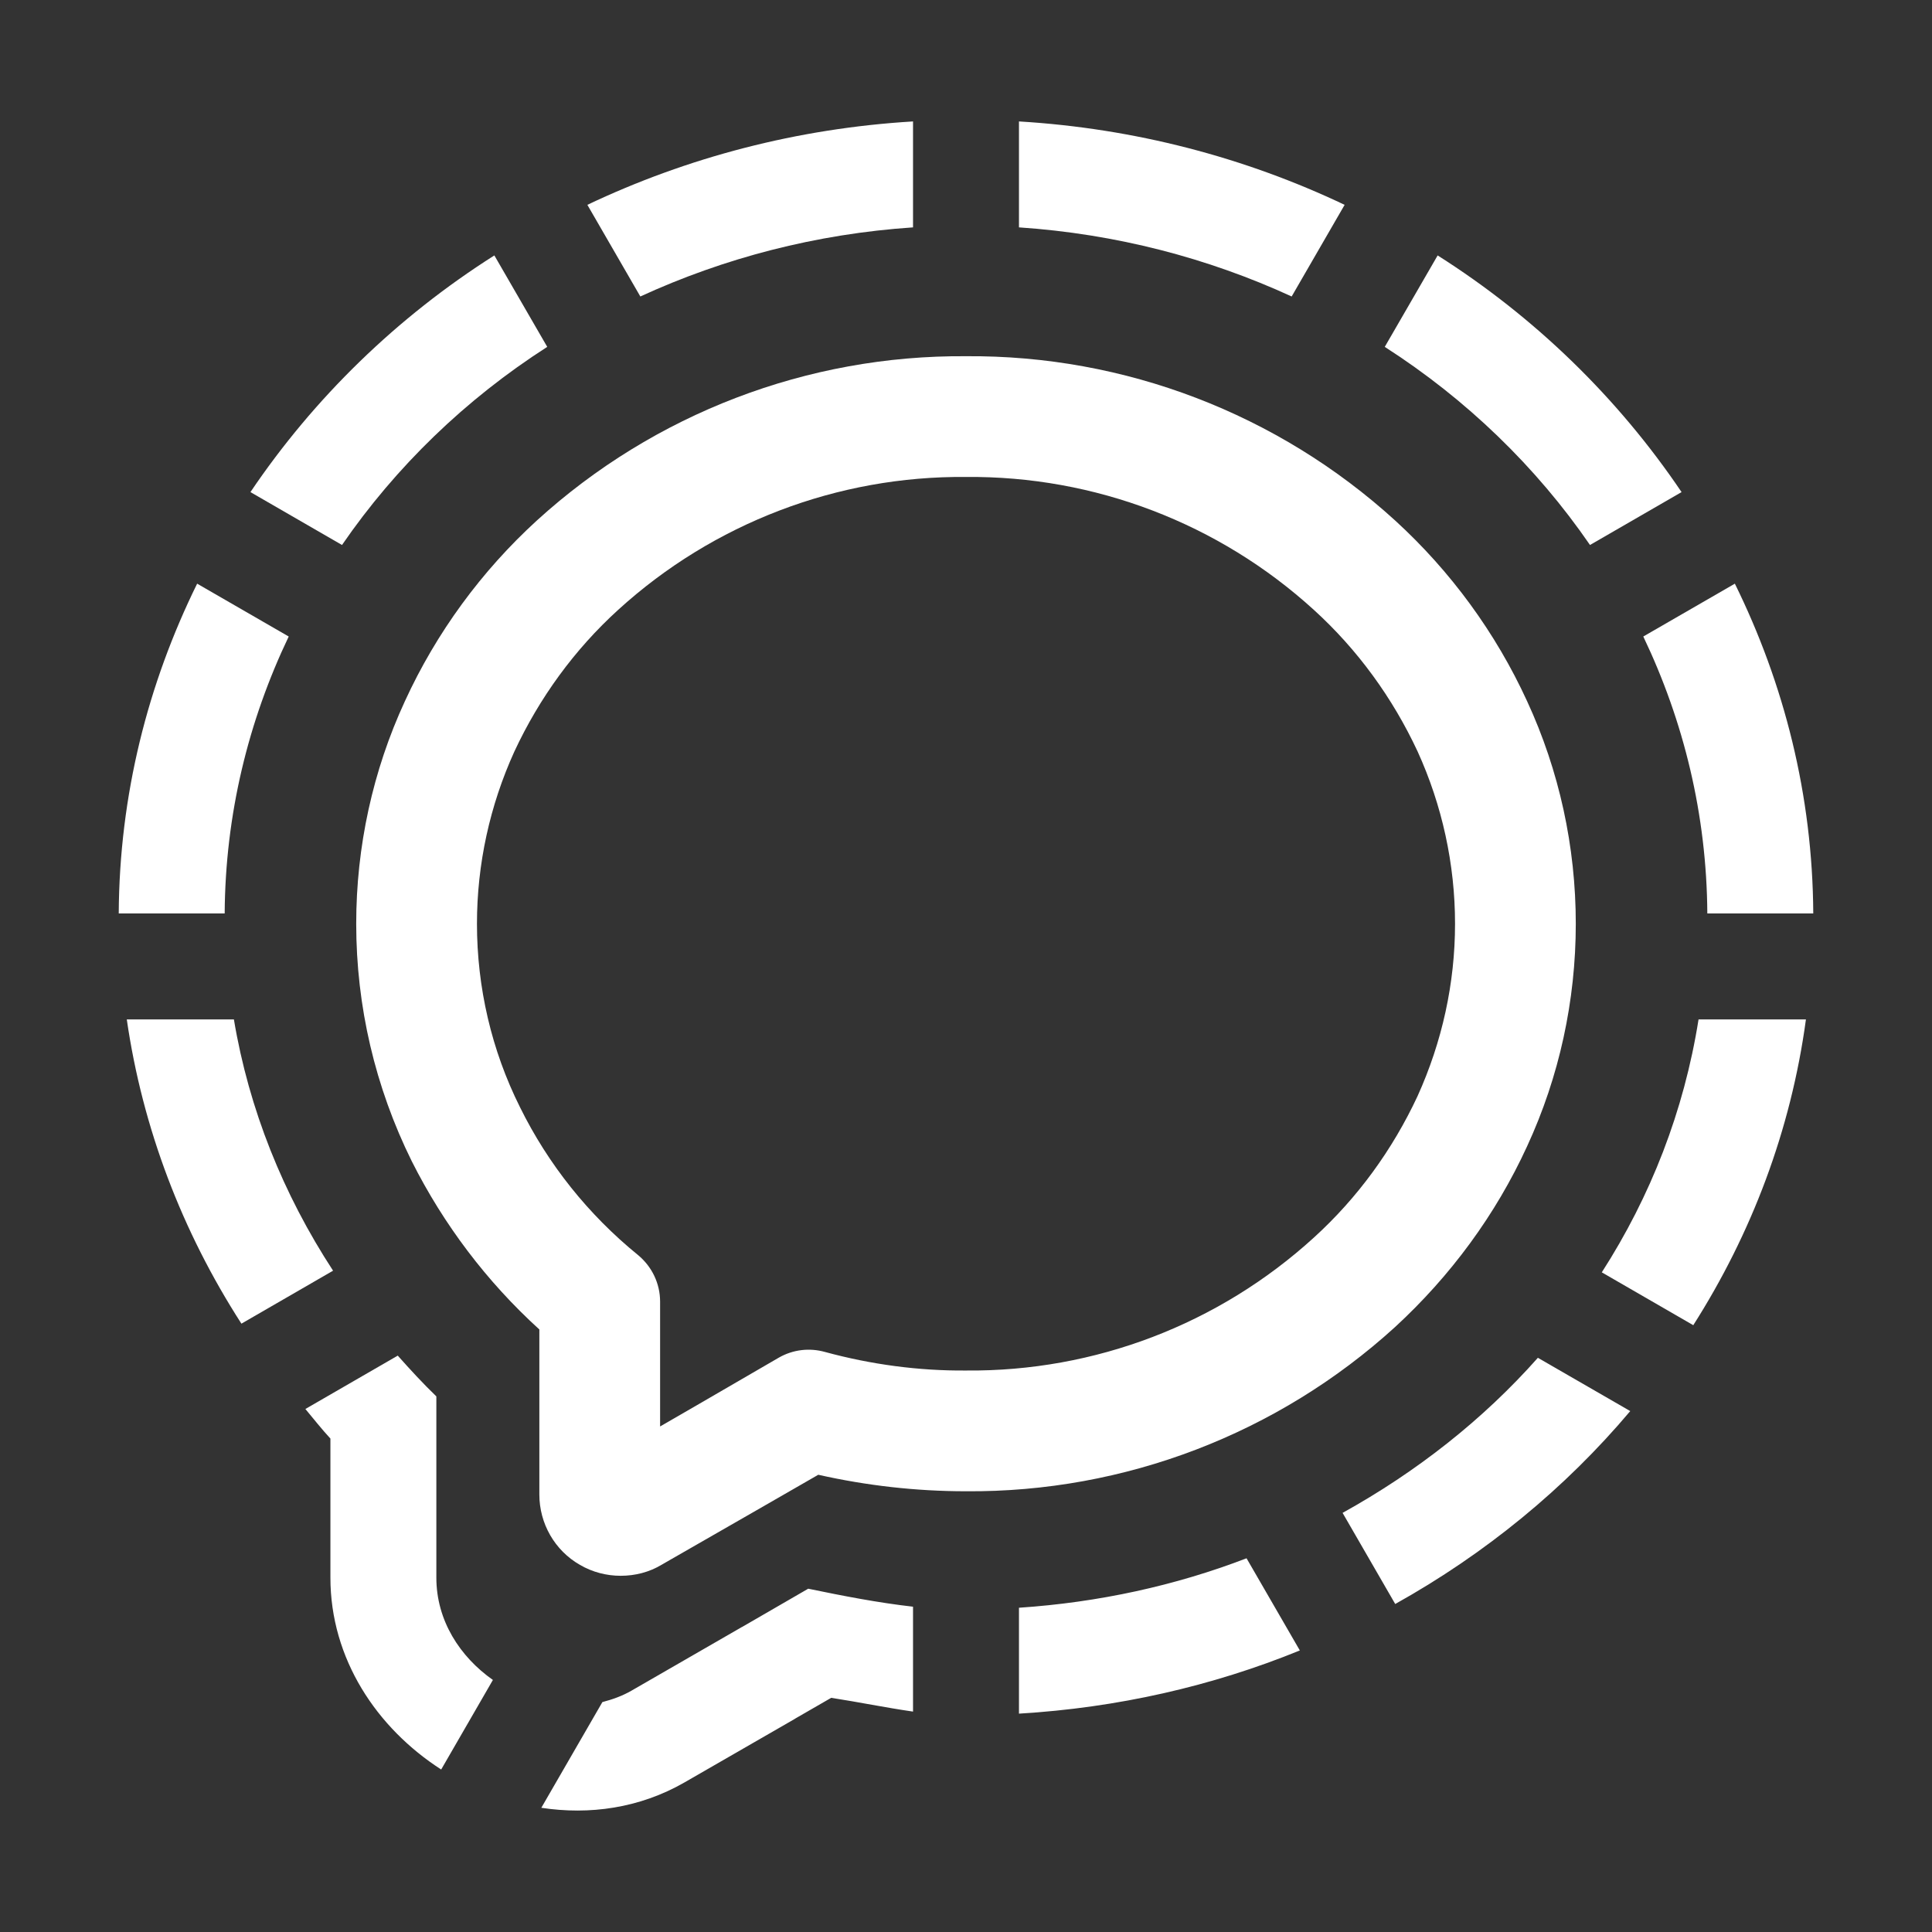 <?xml version="1.0" encoding="UTF-8" standalone="no"?><!-- Generator: Gravit.io --><svg xmlns="http://www.w3.org/2000/svg" xmlns:xlink="http://www.w3.org/1999/xlink" style="isolation:isolate" viewBox="0 0 48 48" width="48pt" height="48pt"><rect x="0" y="0" width="48" height="48" fill="#333333" stroke="none"/><linearGradient id="_lgradient_13" x1="0" y1="0.5" x2="0.907" y2="0.92" gradientTransform="matrix(30.3,0,0,30.3,8.85,8.85)" gradientUnits="userSpaceOnUse"><stop offset="0%" stop-opacity="1" style="stop-color:rgb(255,255,255)"/><stop offset="83.888%" stop-opacity="1" style="stop-color:rgb(255,255,255)"/></linearGradient><path d=" M 13.4 37.13 L 13.4 37.13 L 13.4 34.4 L 13.4 33.03 C 12.09 31.84 11.02 30.42 10.23 28.85 C 9.32 27.01 8.85 25 8.85 22.95 C 8.85 22.95 8.85 22.95 8.85 22.95 L 8.85 22.95 L 8.85 22.95 L 8.85 22.95 C 8.85 21.04 9.26 19.15 10.06 17.42 C 10.84 15.72 11.96 14.19 13.34 12.93 C 16.25 10.28 20.06 8.82 24 8.85 C 27.94 8.82 31.75 10.28 34.66 12.93 C 36.04 14.19 37.16 15.72 37.94 17.42 C 38.74 19.15 39.15 21.04 39.15 22.95 C 39.15 24.86 38.74 26.75 37.94 28.48 C 37.16 30.18 36.04 31.7 34.66 32.97 C 31.75 35.62 27.94 37.08 24 37.05 C 22.76 37.05 21.53 36.91 20.33 36.64 L 18.8 37.52 L 16.43 38.88 C 16.43 38.88 16.43 38.88 16.43 38.88 C 16.13 39.06 15.78 39.15 15.42 39.15 C 15.07 39.15 14.72 39.06 14.41 38.88 C 13.78 38.52 13.4 37.85 13.4 37.13 C 13.4 37.13 13.4 37.13 13.4 37.13 Z  M 16.4 35.44 L 16.4 34.4 L 16.4 32.34 C 16.4 31.89 16.2 31.47 15.85 31.18 C 14.62 30.18 13.62 28.93 12.92 27.51 C 12.21 26.09 11.85 24.53 11.85 22.95 C 11.85 21.47 12.17 20.01 12.78 18.67 C 13.4 17.34 14.27 16.14 15.36 15.15 C 17.72 13 20.81 11.82 24 11.85 C 27.19 11.82 30.28 13 32.64 15.15 C 33.73 16.14 34.6 17.34 35.22 18.67 C 35.83 20.01 36.15 21.47 36.15 22.95 C 36.15 24.43 35.83 25.88 35.22 27.23 C 34.6 28.56 33.73 29.76 32.64 30.75 C 30.28 32.9 27.2 34.08 24 34.05 C 22.82 34.06 21.64 33.9 20.5 33.59 C 20.11 33.48 19.7 33.53 19.35 33.73 L 17.3 34.92 L 16.4 35.44 Z " fill-rule="evenodd" fill="url(#_lgradient_13)"/><linearGradient id="_lgradient_14" x1="0" y1="0.5" x2="0.907" y2="0.92" gradientTransform="matrix(42.1,0,0,41.965,2.95,3.017)" gradientUnits="userSpaceOnUse"><stop offset="0%" stop-opacity="1" style="stop-color:rgb(255,255,255)"/><stop offset="83.888%" stop-opacity="1" style="stop-color:rgb(255,255,255)"/></linearGradient><path d=" M 22.684 3.017 C 19.812 3.189 17.073 3.911 14.593 5.089 L 15.909 7.366 C 17.989 6.41 20.275 5.811 22.684 5.649 L 22.684 3.017 Z  M 25.316 3.017 L 25.316 5.649 C 27.725 5.811 30.011 6.41 32.091 7.366 L 33.407 5.089 C 30.927 3.911 28.188 3.189 25.316 3.017 Z  M 12.282 6.346 C 9.861 7.881 7.799 9.89 6.222 12.226 L 8.497 13.54 C 9.834 11.596 11.566 9.92 13.596 8.618 L 12.282 6.346 Z  M 35.718 6.346 L 34.404 8.618 C 36.433 9.92 38.167 11.597 39.503 13.54 L 41.778 12.226 C 40.201 9.89 38.139 7.881 35.718 6.346 Z  M 4.898 14.501 C 3.674 16.986 2.966 19.75 2.95 22.695 L 5.582 22.695 C 5.597 20.236 6.169 17.915 7.173 15.814 L 4.898 14.501 Z  M 43.102 14.501 L 40.827 15.814 C 41.831 17.915 42.403 20.236 42.418 22.695 L 45.05 22.695 C 45.034 19.75 44.326 16.986 43.102 14.501 Z  M 3.15 25.327 C 3.541 28.027 4.521 30.593 5.998 32.886 L 8.275 31.57 C 7.032 29.666 6.184 27.554 5.811 25.327 L 3.15 25.327 Z  M 42.2 25.327 C 41.839 27.603 41.009 29.725 39.796 31.611 L 42.069 32.924 C 43.513 30.655 44.493 28.091 44.868 25.327 L 42.2 25.327 Z  M 9.882 33.68 L 7.587 35.006 C 7.793 35.252 7.99 35.504 8.209 35.741 L 8.209 36.039 L 8.209 39.193 C 8.208 41.214 9.361 42.933 10.961 43.963 L 12.246 41.738 C 11.428 41.162 10.84 40.263 10.841 39.193 L 10.841 36.039 L 10.841 34.693 C 10.504 34.368 10.19 34.026 9.882 33.68 Z  M 38.208 33.734 C 36.846 35.271 35.196 36.567 33.356 37.587 L 34.664 39.851 C 36.903 38.602 38.884 36.98 40.503 35.058 L 38.208 33.734 Z  M 30.97 38.715 C 29.2 39.395 27.297 39.811 25.316 39.944 L 25.316 42.575 C 27.763 42.429 30.117 41.893 32.294 41.005 L 30.97 38.715 Z  M 20.08 39.471 L 18.433 40.424 C 18.432 40.424 18.431 40.424 18.43 40.424 L 15.696 42 C 15.695 42.001 15.694 42.001 15.693 42.002 C 15.459 42.137 15.214 42.223 14.966 42.288 L 13.449 44.914 C 14.643 45.096 15.887 44.926 17.004 44.285 C 17.006 44.284 17.007 44.283 17.009 44.282 L 19.744 42.707 C 19.746 42.705 19.749 42.703 19.751 42.701 L 20.651 42.182 C 21.33 42.287 22.005 42.426 22.684 42.524 L 22.684 39.918 C 21.81 39.819 20.943 39.649 20.08 39.471 Z " fill="url(#_lgradient_14)"/></svg>